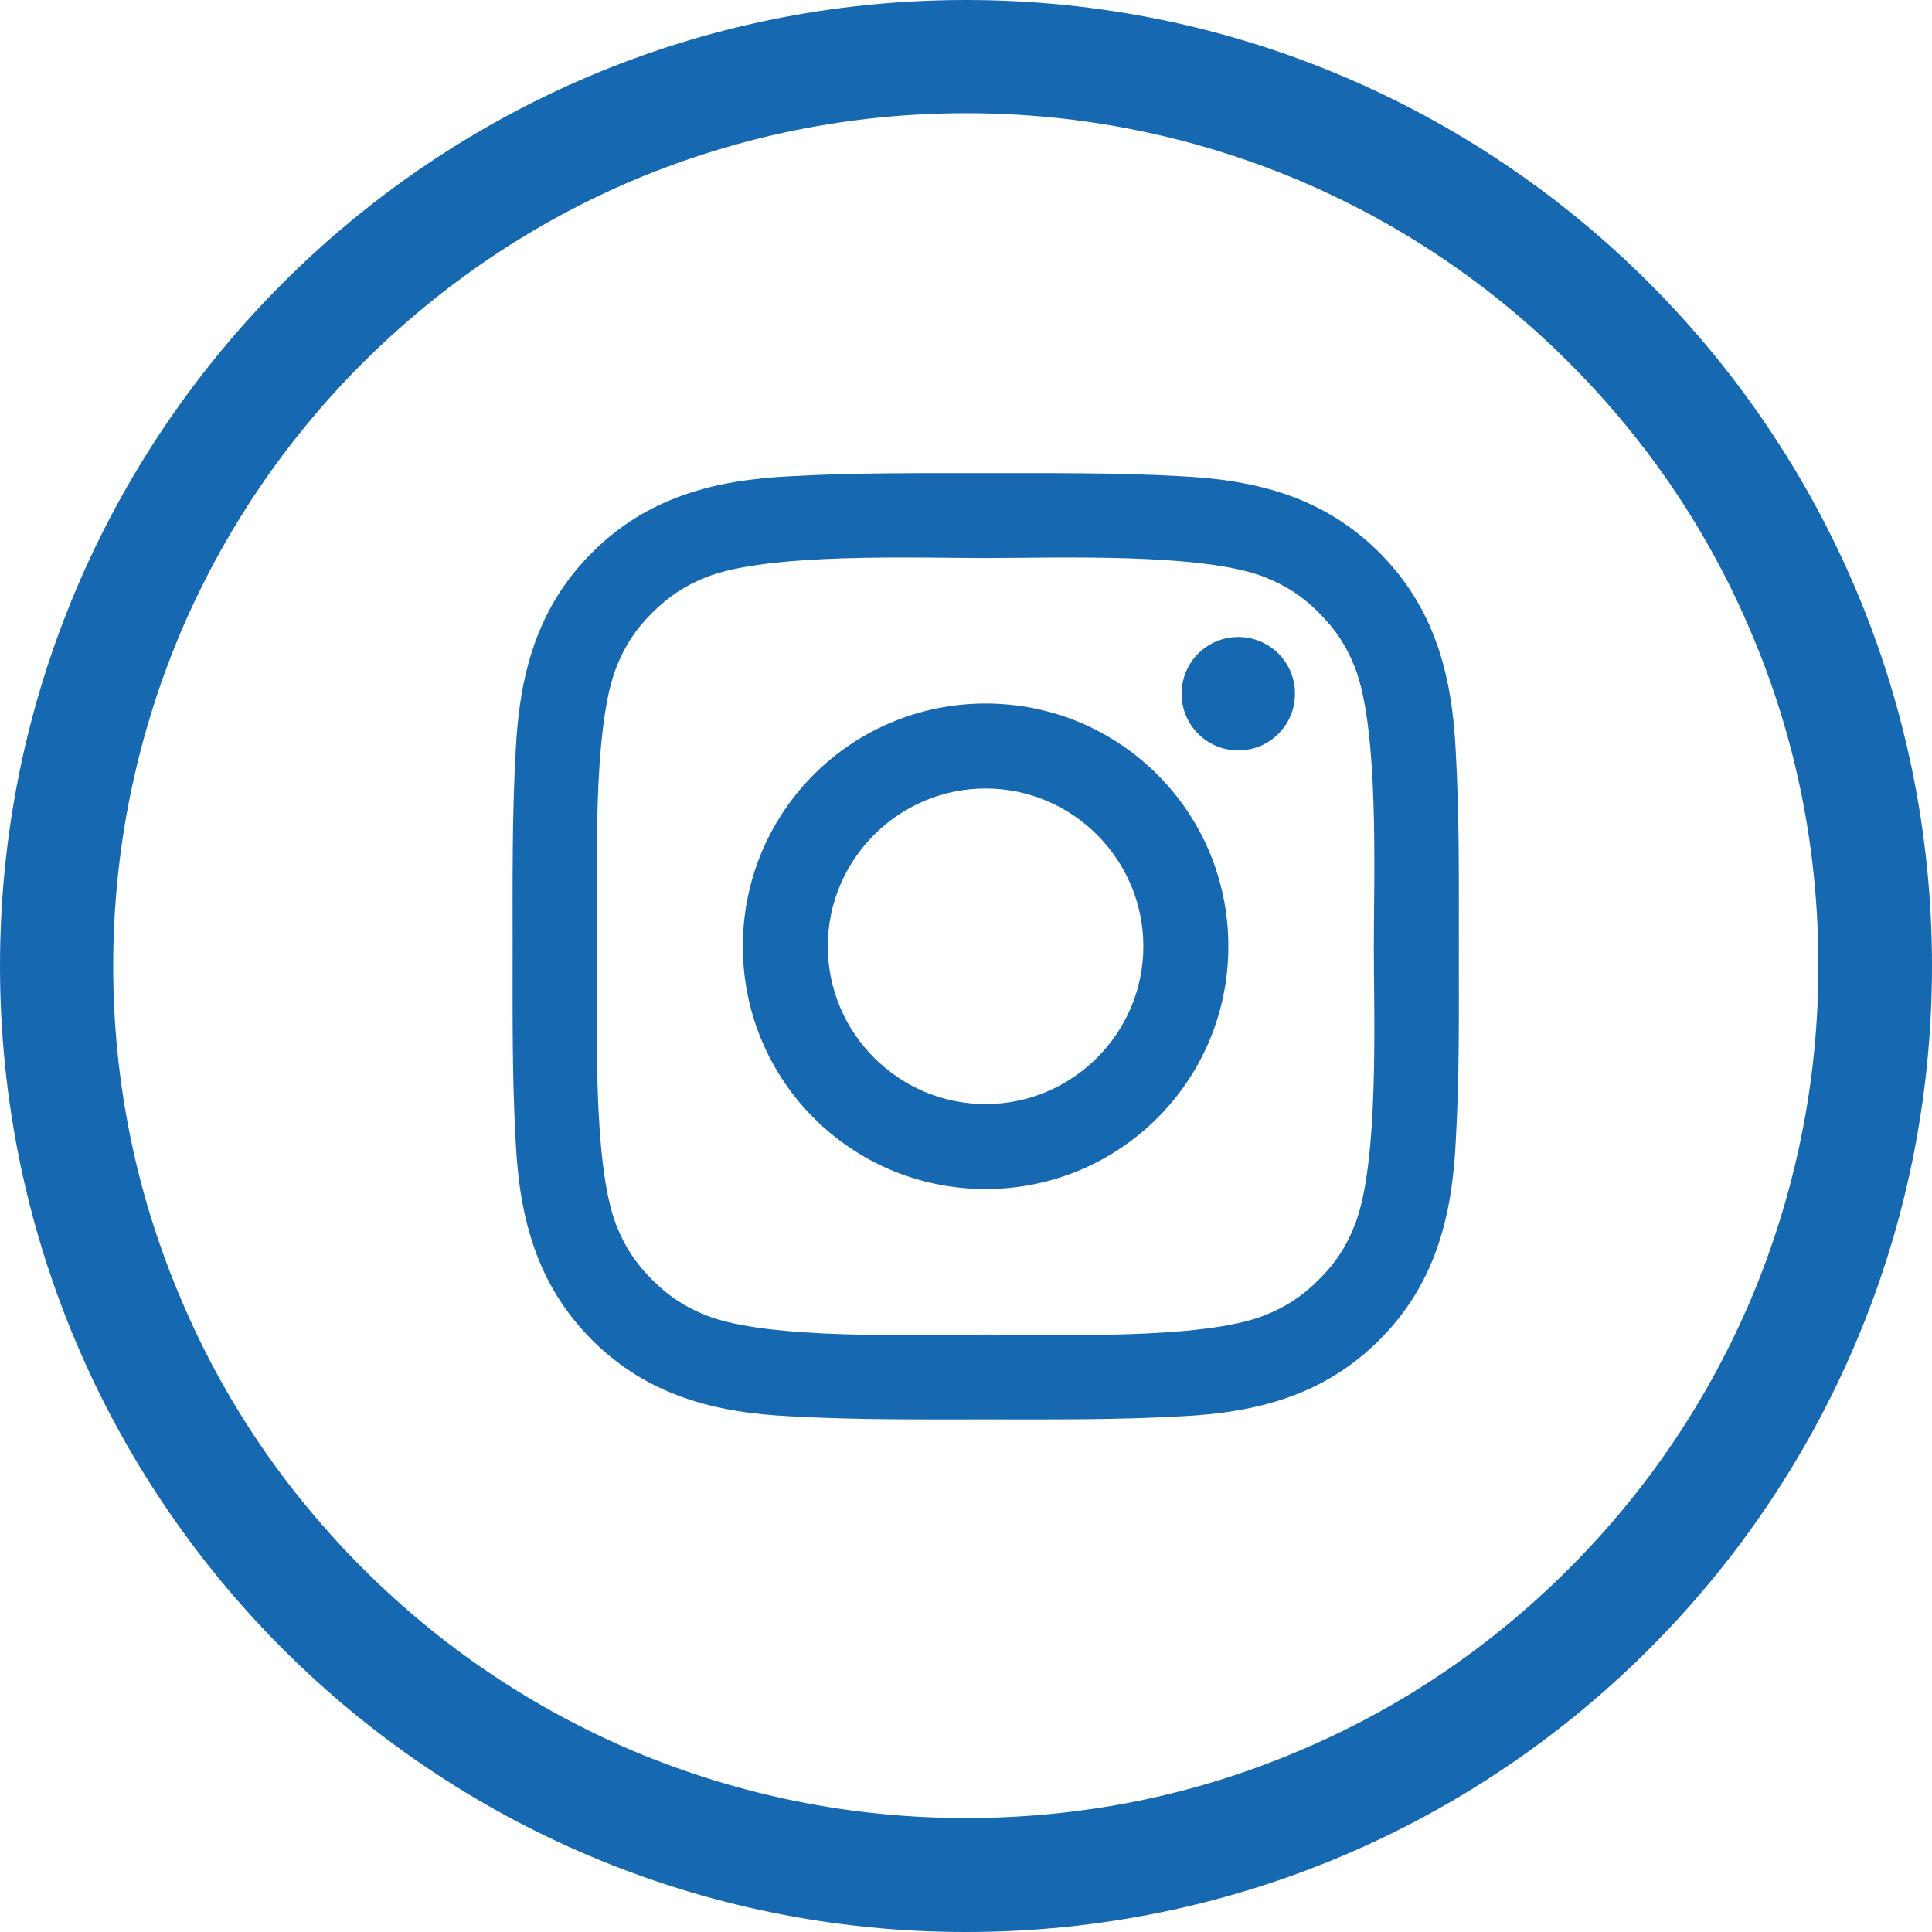 <svg width="49" height="49" viewBox="0 0 49 49" fill="none" xmlns="http://www.w3.org/2000/svg">
<path d="M24.997 17.843C21.59 17.843 18.84 20.593 18.84 24C18.84 27.407 21.59 30.157 24.997 30.157C28.404 30.157 31.154 27.407 31.154 24C31.154 20.593 28.404 17.843 24.997 17.843ZM24.997 28.002C22.793 28.002 20.995 26.203 20.995 24C20.995 21.797 22.793 19.998 24.997 19.998C27.2 19.998 28.998 21.797 28.998 24C28.998 26.203 27.2 28.002 24.997 28.002ZM31.406 16.156C30.61 16.156 29.968 16.798 29.968 17.594C29.968 18.389 30.61 19.032 31.406 19.032C32.202 19.032 32.844 18.392 32.844 17.594C32.844 17.405 32.807 17.218 32.735 17.043C32.663 16.869 32.557 16.71 32.423 16.576C32.29 16.443 32.131 16.337 31.956 16.265C31.782 16.192 31.595 16.155 31.406 16.156ZM36.999 24C36.999 22.343 37.014 20.701 36.921 19.047C36.828 17.125 36.389 15.42 34.984 14.015C33.576 12.607 31.874 12.172 29.953 12.079C28.296 11.986 26.654 12.001 25 12.001C23.343 12.001 21.701 11.986 20.047 12.079C18.125 12.172 16.42 12.61 15.015 14.015C13.607 15.423 13.172 17.125 13.079 19.047C12.986 20.704 13.001 22.346 13.001 24C13.001 25.654 12.986 27.299 13.079 28.953C13.172 30.875 13.61 32.58 15.015 33.985C16.423 35.393 18.125 35.828 20.047 35.921C21.704 36.014 23.346 35.999 25 35.999C26.657 35.999 28.299 36.014 29.953 35.921C31.874 35.828 33.579 35.39 34.984 33.985C36.392 32.577 36.828 30.875 36.921 28.953C37.017 27.299 36.999 25.657 36.999 24ZM34.357 31.079C34.138 31.625 33.874 32.033 33.45 32.454C33.027 32.877 32.622 33.141 32.075 33.36C30.496 33.988 26.747 33.847 24.997 33.847C23.247 33.847 19.494 33.988 17.915 33.363C17.369 33.144 16.96 32.88 16.54 32.457C16.117 32.033 15.853 31.628 15.634 31.082C15.009 29.5 15.15 25.75 15.15 24C15.15 22.25 15.009 18.497 15.634 16.918C15.853 16.372 16.117 15.964 16.54 15.543C16.963 15.123 17.369 14.856 17.915 14.637C19.494 14.012 23.247 14.153 24.997 14.153C26.747 14.153 30.499 14.012 32.078 14.637C32.625 14.856 33.033 15.12 33.453 15.543C33.877 15.967 34.141 16.372 34.36 16.918C34.984 18.497 34.843 22.25 34.843 24C34.843 25.75 34.984 29.5 34.357 31.079Z" fill="#1669B1"/>
<path d="M24.5 0C10.968 0 0 10.968 0 24.5C0 38.032 10.968 49 24.5 49C38.032 49 49 38.032 49 24.5C49 10.968 38.032 0 24.5 0ZM39.793 39.784C37.803 41.774 35.496 43.334 32.922 44.416C30.261 45.545 27.428 46.11 24.5 46.11C21.581 46.11 18.748 45.535 16.078 44.416C13.504 43.325 11.188 41.765 9.207 39.784C7.216 37.793 5.656 35.487 4.575 32.912C3.445 30.252 2.871 27.419 2.871 24.5C2.871 21.581 3.445 18.748 4.565 16.078C5.656 13.504 7.216 11.188 9.197 9.207C11.197 7.216 13.504 5.656 16.078 4.565C18.748 3.445 21.581 2.871 24.5 2.871C27.419 2.871 30.252 3.445 32.922 4.565C35.496 5.656 37.812 7.216 39.793 9.197C41.784 11.188 43.344 13.494 44.425 16.069C45.555 18.729 46.119 21.562 46.119 24.49C46.119 27.409 45.545 30.242 44.425 32.912C43.334 35.487 41.774 37.803 39.793 39.784Z" fill="#1669B1"/>
</svg>
